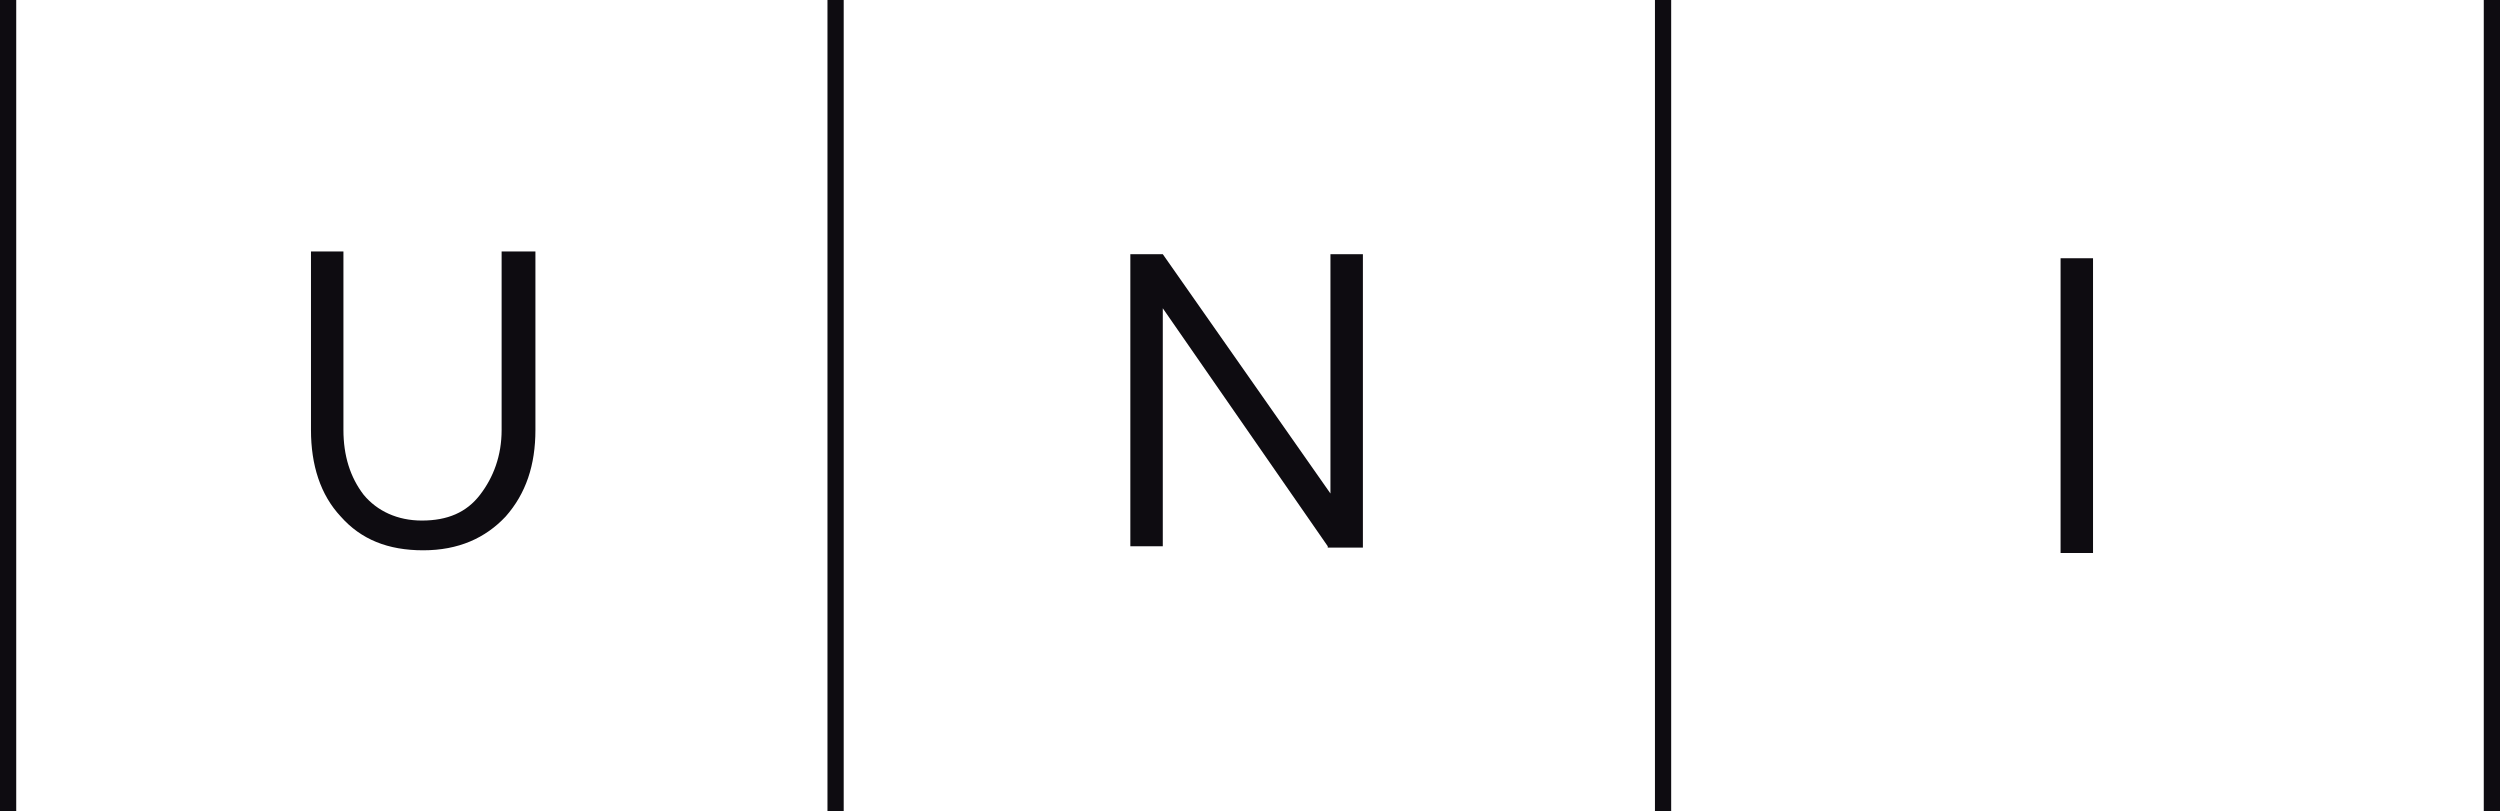 <?xml version="1.0" encoding="utf-8"?>
<!-- Generator: Adobe Illustrator 24.1.0, SVG Export Plug-In . SVG Version: 6.00 Build 0)  -->
<svg version="1.1" id="Calque_1" xmlns="http://www.w3.org/2000/svg" xmlns:xlink="http://www.w3.org/1999/xlink" x="0px" y="0px"
	 viewBox="0 0 184.9 60" style="enable-background:new 0 0 184.9 60;" xml:space="preserve">
<style type="text/css">
	.st0{fill:#0E0C11;}
</style>
<rect x="183.7" class="st0" width="1.2" height="60"/>
<path class="st0" d="M152.4,40.9V19.1h2.4v21.8H152.4z"/>
<rect x="122.4" class="st0" width="1.2" height="60"/>
<path class="st0" d="M98.2,40.4L86,22.8v17.6h-2.4V18.8H86l12.4,17.7V18.8h2.4v21.7H98.2z"/>
<rect x="61.2" class="st0" width="1.2" height="60"/>
<path class="st0" d="M37.2,18.6h2.4v13.2c0,2.6-0.7,4.7-2.2,6.4c-1.5,1.6-3.5,2.5-6.1,2.5s-4.6-0.8-6.1-2.5
	c-1.5-1.6-2.2-3.8-2.2-6.4V18.6h2.4v13.2c0,1.9,0.5,3.5,1.5,4.8c1,1.2,2.5,1.9,4.3,1.9c1.9,0,3.3-0.6,4.3-1.9c1-1.3,1.6-2.9,1.6-4.8
	V18.6H37.2z"/>
<rect class="st0" width="1.2" height="60"/>
</svg>
